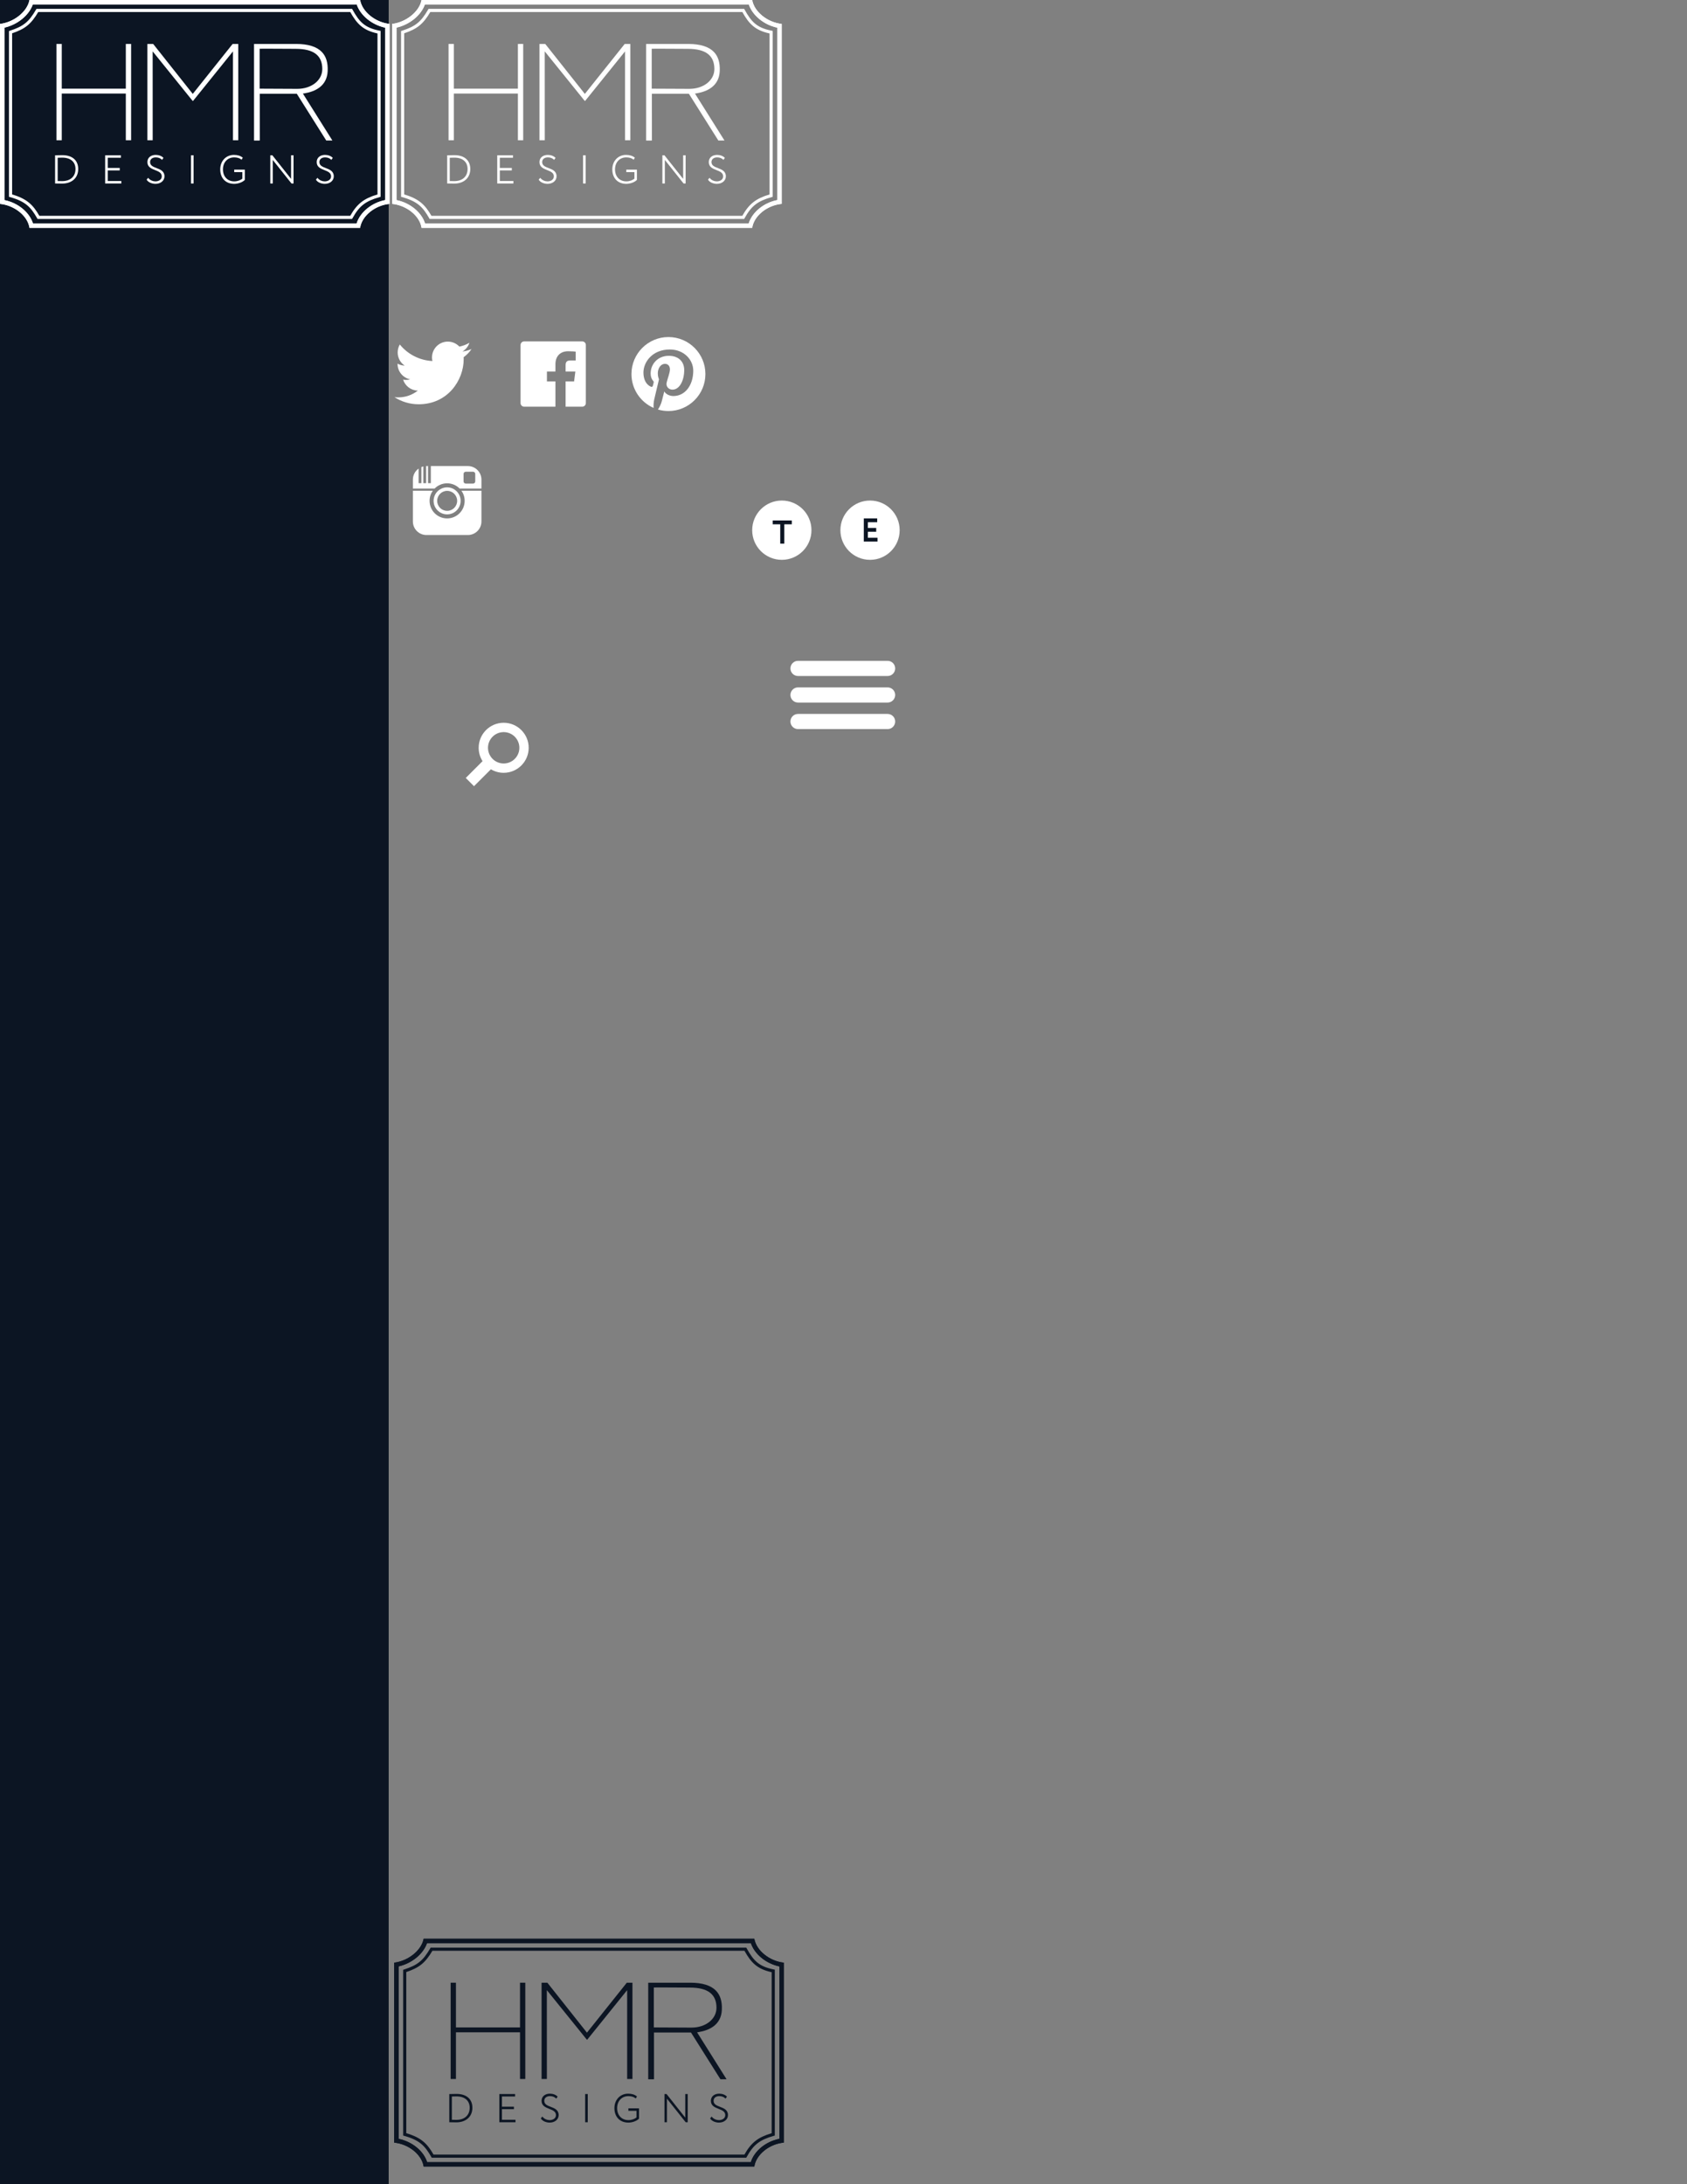 <?xml version="1.0" encoding="utf-8"?>
<!-- Generator: Adobe Illustrator 17.0.0, SVG Export Plug-In . SVG Version: 6.00 Build 0)  -->
<!DOCTYPE svg PUBLIC "-//W3C//DTD SVG 1.1//EN" "http://www.w3.org/Graphics/SVG/1.1/DTD/svg11.dtd">
<svg version="1.1" id="Layer_1" xmlns="http://www.w3.org/2000/svg" xmlns:xlink="http://www.w3.org/1999/xlink" x="0px" y="0px"
	 width="612px" height="792px" viewBox="0 0 612 792" enable-background="new 0 0 612 792" xml:space="preserve">
<rect x="0" y="0" width="612" height="792" fill="#808080" stroke="none"/>
<rect fill="#0C1523" width="141" height="792"/>
<g>
	<path fill="#FFFFFF" d="M22.521,66.572c-0.36,0-0.734-0.009-1.115-0.016c-0.396-0.006-0.807-0.016-1.22-0.016h-0.203V56.309h0.231
		c0.342,0,0.708-0.01,1.088-0.02c0.426-0.012,0.871-0.023,1.334-0.023c3.592,0,5.736,1.875,5.736,5.016
		C28.372,64.494,26.075,66.572,22.521,66.572z M22.548,65.674c2.986,0,4.84-1.684,4.84-4.393c0-2.578-1.787-4.117-4.779-4.117
		c-0.494,0-0.836,0.012-1.186,0.023c-0.16,0.007-0.323,0.012-0.501,0.018v8.441C20.922,65.646,22.472,65.674,22.548,65.674z"/>
	<polygon fill="#FFFFFF" points="38.144,66.536 38.144,56.303 43.866,56.303 43.866,57.197 39.083,57.197 39.083,60.896 
		43.435,60.896 43.435,61.797 39.083,61.797 39.083,65.637 44.011,65.637 44.011,66.536 	"/>
	<path fill="#FFFFFF" d="M56.382,66.665c-1.16,0-2.618-0.513-3.162-1.493l-0.025-0.047l0.571-0.656l0.052,0.076
		c0.617,0.84,1.754,1.223,2.551,1.223c1.116,0,2.316-0.568,2.316-1.813c0-1.316-1.164-1.776-2.398-2.265
		c-1.384-0.549-2.818-1.115-2.818-2.922c0-1.552,1.217-2.596,3.03-2.596c1.118,0,2.176,0.402,2.764,1.048l0.04,0.044l-0.52,0.711
		l-0.061-0.063c-0.559-0.559-1.299-0.842-2.195-0.842c-1.26,0-2.074,0.664-2.074,1.697c0,1.284,1.143,1.72,2.353,2.184
		c1.343,0.512,2.862,1.092,2.862,2.988C59.667,65.521,58.286,66.665,56.382,66.665z"/>
	<rect x="69.282" y="56.303" fill="#FFFFFF" width="0.94" height="10.233"/>
	<path fill="#FFFFFF" d="M84.966,66.665c-3.08,0-5.072-2.058-5.072-5.246c0-3.04,2.092-5.247,4.971-5.247
		c1.32,0,2.325,0.309,3.159,0.968l0.051,0.04l-0.437,0.75l-0.067-0.057c-0.62-0.526-1.526-0.803-2.618-0.803
		c-2.398,0-4.074,1.789-4.074,4.349c0,2.601,1.653,4.349,4.117,4.349c1.1,0,2.296-0.414,2.924-1.008V62.4h-2.955v-0.898h3.852v3.736
		l-0.021,0.021C87.827,66.225,86.134,66.665,84.966,66.665z"/>
	<polygon fill="#FFFFFF" points="105.747,66.536 98.954,58 98.954,66.536 98.057,66.536 98.057,56.303 98.8,56.303 105.595,64.864 
		105.595,56.303 106.489,56.303 106.489,66.536 	"/>
	<path fill="#FFFFFF" d="M117.798,66.665c-1.157,0-2.617-0.513-3.16-1.493l-0.024-0.047l0.569-0.656l0.055,0.076
		c0.615,0.84,1.752,1.223,2.549,1.223c1.115,0,2.318-0.568,2.318-1.813c0-1.316-1.168-1.776-2.397-2.265
		c-1.388-0.549-2.819-1.115-2.819-2.922c0-1.552,1.217-2.596,3.027-2.596c1.119,0,2.178,0.402,2.762,1.048l0.04,0.044l-0.517,0.711
		l-0.061-0.063c-0.562-0.559-1.301-0.842-2.197-0.842c-1.258,0-2.07,0.664-2.07,1.697c0,1.284,1.143,1.72,2.35,2.184
		c1.342,0.512,2.865,1.092,2.865,2.988C121.087,65.521,119.705,66.665,117.798,66.665z"/>
</g>
<g>
	<g>
		<g>
			<g>
				<polygon fill="#FFFFFF" points="84.517,50.854 84.517,18.633 70.044,36.584 69.872,36.574 55.382,18.633 55.394,50.854 
					53.47,50.854 53.47,15.939 55.567,15.939 69.929,34.048 84.388,15.939 86.438,15.939 86.438,50.854 				"/>
			</g>
		</g>
	</g>
	<g>
		<path fill="#FFFFFF" d="M92.157,15.939h15.307c4.32,0,7.447,0.979,9.293,2.905c1.553,1.621,2.242,3.887,2.11,6.934
			c-0.235,5.533-4.656,7.431-8.321,8.047l-0.658,0.112l10.699,17.02h-2.224l-10.696-16.969h-13.42l0.014,16.969l-2.104,0.014V15.939
			z M96.573,17.654c-0.899,0-1.6,0.006-1.949,0.015l-0.436,0.011v14.47l13.654,0.065c5.175,0,9.077-3.089,9.077-7.188
			c0-4.925-3.151-7.318-9.64-7.318c-0.281,0-1.175-0.004-2.369-0.015C102.503,17.679,98.878,17.654,96.573,17.654z"/>
	</g>
	<g>
		<g>
			<polygon fill="#FFFFFF" points="45.644,50.854 45.644,33.923 22.405,33.923 22.405,50.854 20.483,50.854 20.483,15.939 
				22.405,15.939 22.405,32.153 45.644,32.153 45.644,15.939 47.569,15.939 47.569,50.854 			"/>
		</g>
	</g>
</g>
<g>
	<path fill="#FFFFFF" d="M127.733,79.389H13.608L13.445,79.1c-2.269-4.01-4.22-6.063-9.774-7.619l-0.416-0.116V11.256l0.393-0.128
		c4.867-1.59,6.802-3.158,9.41-7.628l0.164-0.282h114.511l0.162,0.294c2.437,4.407,4.419,6.55,9.728,7.6l0.458,0.09v60.162
		l-0.413,0.117c-5.065,1.436-7.349,3.215-9.771,7.613L127.733,79.389z M14.271,78.25h112.793c2.445-4.33,4.922-6.275,9.879-7.744
		V12.131c-5.261-1.142-7.455-3.46-9.879-7.776H13.874c-2.602,4.381-4.729,6.119-9.48,7.724v58.426
		C9.854,72.111,12.009,74.326,14.271,78.25z"/>
	<g>
		<path fill="#FFFFFF" d="M129.405,1.592c1.338,3.999,5.513,7.417,10.336,8.44v62.516c-4.904,0.966-9.089,4.394-10.363,8.466H11.954
			c-1.285-4.057-5.47-7.481-10.361-8.461V10.017C6.36,8.95,10.529,5.539,11.911,1.592H129.405 M130.643,0H10.694
			C9.917,4.183,5.161,8.045,0,8.678v65.246c5.306,0.518,10.054,4.377,10.694,8.682h119.948c0.626-4.316,5.373-8.182,10.69-8.682
			V8.678C136.101,8.102,131.356,4.241,130.643,0L130.643,0z"/>
		<g>
			<path fill="#FFFFFF" d="M129.405,1.592c1.338,3.999,5.513,7.417,10.336,8.44v62.516c-4.904,0.966-9.089,4.394-10.363,8.466
				H11.954c-1.285-4.057-5.47-7.481-10.361-8.461V10.017C6.36,8.95,10.529,5.539,11.911,1.592H129.405 M130.643,0H10.694
				C9.917,4.183,5.161,8.045,0,8.678v65.246c5.306,0.518,10.054,4.377,10.694,8.682h119.948c0.626-4.316,5.373-8.182,10.69-8.682
				V8.678C136.101,8.102,131.356,4.241,130.643,0L130.643,0z"/>
		</g>
	</g>
</g>
<g>
	<path fill="#FFFFFF" d="M164.757,66.572c-0.36,0-0.734-0.009-1.115-0.016c-0.396-0.006-0.807-0.016-1.22-0.016h-0.203V56.309h0.231
		c0.342,0,0.708-0.01,1.088-0.02c0.426-0.012,0.871-0.023,1.334-0.023c3.592,0,5.736,1.875,5.736,5.016
		C170.608,64.494,168.312,66.572,164.757,66.572z M164.784,65.674c2.986,0,4.84-1.684,4.84-4.393c0-2.578-1.787-4.117-4.779-4.117
		c-0.494,0-0.836,0.012-1.186,0.023c-0.16,0.007-0.323,0.012-0.501,0.018v8.441C163.158,65.646,164.708,65.674,164.784,65.674z"/>
	<polygon fill="#FFFFFF" points="180.38,66.536 180.38,56.303 186.103,56.303 186.103,57.197 181.319,57.197 181.319,60.896 
		185.671,60.896 185.671,61.797 181.319,61.797 181.319,65.637 186.247,65.637 186.247,66.536 	"/>
	<path fill="#FFFFFF" d="M198.618,66.665c-1.16,0-2.618-0.513-3.162-1.493l-0.025-0.047l0.571-0.656l0.052,0.076
		c0.617,0.84,1.754,1.223,2.551,1.223c1.116,0,2.316-0.568,2.316-1.813c0-1.316-1.164-1.776-2.398-2.265
		c-1.384-0.549-2.818-1.115-2.818-2.922c0-1.552,1.217-2.596,3.03-2.596c1.118,0,2.176,0.402,2.764,1.048l0.04,0.044l-0.52,0.711
		l-0.061-0.063c-0.559-0.559-1.299-0.842-2.195-0.842c-1.26,0-2.074,0.664-2.074,1.697c0,1.284,1.143,1.72,2.353,2.184
		c1.343,0.512,2.862,1.092,2.862,2.988C201.903,65.521,200.522,66.665,198.618,66.665z"/>
	<rect x="211.519" y="56.303" fill="#FFFFFF" width="0.94" height="10.233"/>
	<path fill="#FFFFFF" d="M227.202,66.665c-3.08,0-5.072-2.058-5.072-5.246c0-3.04,2.092-5.247,4.971-5.247
		c1.32,0,2.325,0.309,3.159,0.968l0.051,0.04l-0.437,0.75l-0.067-0.057c-0.62-0.526-1.526-0.803-2.618-0.803
		c-2.398,0-4.074,1.789-4.074,4.349c0,2.601,1.653,4.349,4.117,4.349c1.1,0,2.296-0.414,2.924-1.008V62.4H227.2v-0.898h3.852v3.736
		l-0.021,0.021C230.063,66.225,228.37,66.665,227.202,66.665z"/>
	<polygon fill="#FFFFFF" points="247.983,66.536 241.19,58 241.19,66.536 240.293,66.536 240.293,56.303 241.036,56.303 
		247.831,64.864 247.831,56.303 248.726,56.303 248.726,66.536 	"/>
	<path fill="#FFFFFF" d="M260.034,66.665c-1.157,0-2.617-0.513-3.16-1.493l-0.024-0.047l0.569-0.656l0.055,0.076
		c0.615,0.84,1.752,1.223,2.549,1.223c1.115,0,2.318-0.568,2.318-1.813c0-1.316-1.168-1.776-2.397-2.265
		c-1.388-0.549-2.819-1.115-2.819-2.922c0-1.552,1.217-2.596,3.027-2.596c1.119,0,2.178,0.402,2.762,1.048l0.04,0.044l-0.517,0.711
		l-0.061-0.063c-0.562-0.559-1.301-0.842-2.197-0.842c-1.258,0-2.07,0.664-2.07,1.697c0,1.284,1.143,1.72,2.35,2.184
		c1.342,0.512,2.865,1.092,2.865,2.988C263.323,65.521,261.941,66.665,260.034,66.665z"/>
</g>
<g>
	<g>
		<g>
			<g>
				<polygon fill="#FFFFFF" points="226.753,50.854 226.753,18.633 212.28,36.584 212.108,36.574 197.618,18.633 197.63,50.854 
					195.706,50.854 195.706,15.939 197.804,15.939 212.165,34.048 226.624,15.939 228.675,15.939 228.675,50.854 				"/>
			</g>
		</g>
	</g>
	<g>
		<path fill="#FFFFFF" d="M234.394,15.939H249.7c4.32,0,7.447,0.979,9.293,2.905c1.553,1.621,2.242,3.887,2.11,6.934
			c-0.235,5.533-4.656,7.431-8.321,8.047l-0.658,0.112l10.699,17.02H260.6l-10.696-16.969h-13.42l0.014,16.969l-2.104,0.014
			L234.394,15.939L234.394,15.939z M238.81,17.654c-0.899,0-1.6,0.006-1.949,0.015l-0.436,0.011v14.47l13.654,0.065
			c5.175,0,9.077-3.089,9.077-7.188c0-4.925-3.151-7.318-9.64-7.318c-0.281,0-1.175-0.004-2.369-0.015
			C244.739,17.679,241.114,17.654,238.81,17.654z"/>
	</g>
	<g>
		<g>
			<polygon fill="#FFFFFF" points="187.88,50.854 187.88,33.923 164.642,33.923 164.642,50.854 162.72,50.854 162.72,15.939 
				164.642,15.939 164.642,32.153 187.88,32.153 187.88,15.939 189.806,15.939 189.806,50.854 			"/>
		</g>
	</g>
</g>
<g>
	<path fill="#FFFFFF" d="M269.97,79.389H155.845l-0.163-0.289c-2.269-4.01-4.22-6.063-9.774-7.619l-0.416-0.116V11.256l0.393-0.128
		c4.867-1.59,6.802-3.158,9.41-7.628l0.164-0.282H269.97l0.162,0.294c2.437,4.407,4.419,6.55,9.728,7.6l0.458,0.09v60.162
		l-0.413,0.117c-5.065,1.436-7.349,3.215-9.771,7.613L269.97,79.389z M156.507,78.25H269.3c2.445-4.33,4.922-6.275,9.879-7.744
		V12.131c-5.261-1.142-7.455-3.46-9.879-7.776H156.11c-2.602,4.381-4.729,6.119-9.48,7.724v58.426
		C152.091,72.111,154.245,74.326,156.507,78.25z"/>
	<g>
		<path fill="#FFFFFF" d="M271.642,1.592c1.338,3.999,5.513,7.417,10.336,8.44v62.516c-4.904,0.966-9.089,4.394-10.363,8.466H154.19
			c-1.285-4.057-5.47-7.481-10.361-8.461V10.017c4.768-1.067,8.937-4.478,10.318-8.424L271.642,1.592 M272.879,0H152.931
			c-0.777,4.183-5.533,8.045-10.694,8.678v65.246c5.306,0.518,10.054,4.377,10.694,8.682h119.948
			c0.626-4.316,5.373-8.182,10.69-8.682V8.678C278.337,8.102,273.593,4.241,272.879,0L272.879,0z"/>
		<g>
			<path fill="#FFFFFF" d="M271.642,1.592c1.338,3.999,5.513,7.417,10.336,8.44v62.516c-4.904,0.966-9.089,4.394-10.363,8.466
				H154.19c-1.285-4.057-5.47-7.481-10.361-8.461V10.017c4.768-1.067,8.937-4.478,10.318-8.424L271.642,1.592 M272.879,0H152.931
				c-0.777,4.183-5.533,8.045-10.694,8.678v65.246c5.306,0.518,10.054,4.377,10.694,8.682h119.948
				c0.626-4.316,5.373-8.182,10.69-8.682V8.678C278.337,8.102,273.593,4.241,272.879,0L272.879,0z"/>
		</g>
	</g>
</g>
<g>
	<circle fill="#FFFFFF" cx="283.625" cy="192.25" r="10.75"/>
	<g>
		<path fill="#0C1523" d="M280.329,188.729h6.92v1.379h-2.723v7.016h-1.475v-7.016h-2.723L280.329,188.729L280.329,188.729z"/>
	</g>
</g>
<g>
	<circle fill="#FFFFFF" cx="315.625" cy="192.25" r="10.75"/>
	<g>
		<path fill="#0C1523" d="M313.372,187.979h4.854v1.379h-3.382v2.087h3.022v1.379h-3.022v2.17h3.502v1.379h-4.978L313.372,187.979
			L313.372,187.979z"/>
	</g>
</g>
<path fill="#FFFFFF" d="M171.063,126.558c-1.028,0.457-2.134,0.765-3.295,0.903c1.185-0.71,2.095-1.834,2.523-3.174
	c-1.109,0.658-2.337,1.135-3.645,1.392c-1.046-1.115-2.537-1.812-4.188-1.812c-3.169,0-5.738,2.569-5.738,5.737
	c0,0.45,0.051,0.888,0.148,1.308c-4.768-0.239-8.996-2.523-11.826-5.995c-0.494,0.848-0.776,1.833-0.776,2.885
	c0,1.99,1.013,3.747,2.553,4.775c-0.941-0.029-1.826-0.288-2.6-0.717c0,0.023,0,0.047,0,0.072c0,2.78,1.978,5.099,4.603,5.625
	c-0.481,0.131-0.988,0.202-1.512,0.202c-0.369,0-0.729-0.036-1.08-0.103c0.73,2.279,2.85,3.938,5.36,3.984
	c-1.964,1.539-4.438,2.457-7.126,2.457c-0.463,0-0.92-0.027-1.368-0.08c2.538,1.627,5.555,2.578,8.795,2.578
	c10.554,0,16.325-8.743,16.325-16.325c0-0.249-0.006-0.496-0.017-0.742C169.321,128.719,170.294,127.709,171.063,126.558"/>
<path fill="#FFFFFF" d="M211.221,123.788h-21.067c-0.723,0-1.308,0.585-1.308,1.307v21.069c0,0.721,0.585,1.307,1.308,1.307h11.343
	V138.3h-3.087v-3.574h3.087v-2.635c0-3.059,1.868-4.725,4.597-4.725c1.308,0,2.431,0.097,2.758,0.141v3.196l-1.893,0.001
	c-1.484,0-1.771,0.705-1.771,1.74v2.281h3.539l-0.461,3.574h-3.078v9.171h6.034c0.723,0,1.308-0.585,1.308-1.307v-21.069
	C212.528,124.373,211.943,123.788,211.221,123.788"/>
<g>
	<path fill="#FFFFFF" d="M242.49,122.216c-7.407,0-13.412,6.005-13.412,13.413c0,5.492,3.303,10.21,8.027,12.284
		c-0.037-0.936-0.006-2.061,0.234-3.079c0.258-1.089,1.726-7.309,1.726-7.309s-0.429-0.856-0.429-2.122
		c0-1.988,1.152-3.472,2.587-3.472c1.22,0,1.81,0.917,1.81,2.014c0,1.227-0.782,3.061-1.185,4.76
		c-0.336,1.423,0.713,2.583,2.117,2.583c2.541,0,4.253-3.264,4.253-7.131c0-2.939-1.98-5.14-5.581-5.14
		c-4.068,0-6.604,3.034-6.604,6.423c0,1.168,0.345,1.992,0.884,2.63c0.248,0.293,0.283,0.411,0.193,0.748
		c-0.064,0.247-0.212,0.841-0.273,1.077c-0.09,0.339-0.364,0.461-0.672,0.335c-1.874-0.765-2.746-2.817-2.746-5.124
		c0-3.81,3.213-8.378,9.585-8.378c5.121,0,8.491,3.706,8.491,7.683c0,5.261-2.925,9.192-7.236,9.192
		c-1.448,0-2.811-0.783-3.276-1.672c0,0-0.779,3.09-0.944,3.687c-0.284,1.035-0.841,2.068-1.35,2.874
		c1.206,0.355,2.48,0.55,3.801,0.55c7.406,0,13.412-6.005,13.412-13.412C255.902,128.221,249.896,122.216,242.49,122.216z"/>
</g>
<path fill="#FFFFFF" d="M324.75,242.375c0,1.519-1.231,2.75-2.75,2.75h-32.5c-1.519,0-2.75-1.231-2.75-2.75l0,0
	c0-1.519,1.231-2.75,2.75-2.75H322C323.519,239.625,324.75,240.856,324.75,242.375L324.75,242.375z"/>
<path fill="#FFFFFF" d="M324.75,252c0,1.519-1.231,2.75-2.75,2.75h-32.5c-1.519,0-2.75-1.231-2.75-2.75l0,0
	c0-1.519,1.231-2.75,2.75-2.75H322C323.519,249.25,324.75,250.481,324.75,252L324.75,252z"/>
<path fill="#FFFFFF" d="M324.75,261.625c0,1.519-1.231,2.75-2.75,2.75h-32.5c-1.519,0-2.75-1.231-2.75-2.75l0,0
	c0-1.519,1.231-2.75,2.75-2.75H322C323.519,258.875,324.75,260.106,324.75,261.625L324.75,261.625z"/>
<path id="magnifier-icon" fill="#FFFFFF" d="M168.965,282.089l6.09-6.089c-0.891-1.403-1.407-3.065-1.407-4.848
	c0-5.003,4.07-9.073,9.073-9.073c5.004,0,9.074,4.07,9.074,9.073c0,5.004-4.07,9.074-9.074,9.074c-1.692,0-3.278-0.467-4.636-1.277
	l-6.13,6.13L168.965,282.089z M188.412,271.152c0-3.138-2.553-5.69-5.691-5.69c-3.137,0-5.69,2.553-5.69,5.69
	c0,3.139,2.554,5.691,5.69,5.691C185.859,276.844,188.412,274.291,188.412,271.152z"/>
<path id="instagram-icon" fill="#FFFFFF" d="M167.39,177.929h7.264v11.152c0,2.717-2.201,4.919-4.918,4.919h-15.033
	c-2.717,0-4.919-2.202-4.919-4.919v-11.152h7.232c-0.74,1.04-1.177,2.311-1.177,3.685c0,3.515,2.849,6.364,6.364,6.364
	s6.364-2.85,6.364-6.364C168.567,180.239,168.13,178.969,167.39,177.929z M174.654,173.919v3.23h-7.917
	c-1.154-1.172-2.759-1.899-4.534-1.899s-3.379,0.728-4.534,1.899h-7.885v-3.23c0-1.658,0.821-3.123,2.078-4.015v5.297h1.008v-5.847
	c0.229-0.093,0.466-0.167,0.71-0.225v6.071h1.008v-6.198c0.038-0.001,0.076-0.003,0.114-0.003h0.583v6.201h1.008V169h13.442
	C172.453,169,174.654,171.202,174.654,173.919z M172.406,171.846c0-0.436-0.354-0.789-0.789-0.789h-2.658
	c-0.437,0-0.789,0.354-0.789,0.789v2.718c0,0.436,0.353,0.789,0.789,0.789h2.658c0.436,0,0.789-0.354,0.789-0.789V171.846
	L172.406,171.846z M157.3,181.613c0-1.468,0.649-2.785,1.674-3.685c0.36-0.315,0.766-0.579,1.206-0.779
	c0.617-0.28,1.302-0.438,2.022-0.438s1.405,0.158,2.022,0.438c0.44,0.2,0.847,0.464,1.206,0.779
	c1.025,0.899,1.674,2.217,1.674,3.685c0,2.703-2.199,4.903-4.902,4.903C159.5,186.517,157.3,184.316,157.3,181.613z
	 M158.596,181.613c0,2.002,1.623,3.624,3.624,3.624s3.624-1.622,3.624-3.624c0-2.001-1.623-3.623-3.624-3.623
	S158.596,179.612,158.596,181.613z"/>
<g>
	<path fill="#0C1523" d="M165.521,769.572c-0.36,0-0.734-0.009-1.115-0.016c-0.396-0.006-0.807-0.016-1.22-0.016h-0.203v-10.231
		h0.231c0.342,0,0.708-0.01,1.088-0.02c0.426-0.012,0.871-0.023,1.334-0.023c3.592,0,5.736,1.875,5.736,5.016
		C171.372,767.494,169.075,769.572,165.521,769.572z M165.548,768.674c2.986,0,4.84-1.684,4.84-4.393
		c0-2.578-1.787-4.117-4.779-4.117c-0.494,0-0.836,0.012-1.186,0.023c-0.16,0.007-0.323,0.012-0.501,0.018v8.441
		C163.922,768.646,165.472,768.674,165.548,768.674z"/>
	<polygon fill="#0C1523" points="181.144,769.536 181.144,759.303 186.866,759.303 186.866,760.197 182.083,760.197 
		182.083,763.896 186.435,763.896 186.435,764.797 182.083,764.797 182.083,768.637 187.011,768.637 187.011,769.536 	"/>
	<path fill="#0C1523" d="M199.382,769.665c-1.16,0-2.618-0.513-3.162-1.493l-0.025-0.047l0.571-0.656l0.052,0.076
		c0.617,0.84,1.754,1.223,2.551,1.223c1.116,0,2.316-0.568,2.316-1.813c0-1.316-1.164-1.776-2.398-2.265
		c-1.384-0.549-2.818-1.115-2.818-2.922c0-1.552,1.217-2.596,3.03-2.596c1.118,0,2.176,0.402,2.764,1.048l0.04,0.044l-0.52,0.711
		l-0.061-0.063c-0.559-0.559-1.299-0.842-2.195-0.842c-1.26,0-2.074,0.664-2.074,1.697c0,1.284,1.143,1.72,2.353,2.184
		c1.343,0.512,2.862,1.092,2.862,2.988C202.667,768.521,201.286,769.665,199.382,769.665z"/>
	<rect x="212.282" y="759.303" fill="#0C1523" width="0.94" height="10.233"/>
	<path fill="#0C1523" d="M227.966,769.665c-3.08,0-5.072-2.058-5.072-5.246c0-3.04,2.092-5.247,4.971-5.247
		c1.32,0,2.325,0.309,3.159,0.968l0.051,0.04l-0.437,0.75l-0.067-0.057c-0.62-0.526-1.526-0.803-2.618-0.803
		c-2.398,0-4.074,1.789-4.074,4.349c0,2.601,1.653,4.349,4.117,4.349c1.1,0,2.296-0.414,2.924-1.008v-2.36h-2.955v-0.898h3.852
		v3.736l-0.021,0.021C230.827,769.225,229.134,769.665,227.966,769.665z"/>
	<polygon fill="#0C1523" points="248.747,769.536 241.954,761 241.954,769.536 241.057,769.536 241.057,759.303 241.8,759.303 
		248.595,767.864 248.595,759.303 249.489,759.303 249.489,769.536 	"/>
	<path fill="#0C1523" d="M260.798,769.665c-1.157,0-2.617-0.513-3.16-1.493l-0.024-0.047l0.569-0.656l0.055,0.076
		c0.615,0.84,1.752,1.223,2.549,1.223c1.115,0,2.318-0.568,2.318-1.813c0-1.316-1.168-1.776-2.397-2.265
		c-1.388-0.549-2.819-1.115-2.819-2.922c0-1.552,1.217-2.596,3.027-2.596c1.119,0,2.178,0.402,2.762,1.048l0.04,0.044l-0.517,0.711
		l-0.061-0.063c-0.562-0.559-1.301-0.842-2.197-0.842c-1.258,0-2.07,0.664-2.07,1.697c0,1.284,1.143,1.72,2.35,2.184
		c1.342,0.512,2.865,1.092,2.865,2.988C264.087,768.521,262.705,769.665,260.798,769.665z"/>
</g>
<g>
	<g>
		<g>
			<g>
				<polygon fill="#0C1523" points="227.517,753.854 227.517,721.633 213.044,739.584 212.872,739.574 198.382,721.633 
					198.394,753.854 196.47,753.854 196.47,718.939 198.567,718.939 212.929,737.048 227.388,718.939 229.438,718.939 
					229.438,753.854 				"/>
			</g>
		</g>
	</g>
	<g>
		<path fill="#0C1523" d="M235.157,718.939h15.307c4.32,0,7.447,0.979,9.293,2.905c1.553,1.621,2.242,3.887,2.11,6.934
			c-0.235,5.533-4.656,7.431-8.321,8.047l-0.658,0.112l10.699,17.02h-2.224l-10.696-16.969h-13.42l0.014,16.969l-2.104,0.014
			V718.939z M239.573,720.654c-0.899,0-1.6,0.006-1.949,0.015l-0.436,0.011v14.47l13.654,0.065c5.175,0,9.077-3.089,9.077-7.188
			c0-4.925-3.151-7.318-9.64-7.318c-0.281,0-1.175-0.004-2.369-0.015C245.503,720.679,241.878,720.654,239.573,720.654z"/>
	</g>
	<g>
		<g>
			<polygon fill="#0C1523" points="188.644,753.854 188.644,736.923 165.405,736.923 165.405,753.854 163.483,753.854 
				163.483,718.939 165.405,718.939 165.405,735.153 188.644,735.153 188.644,718.939 190.569,718.939 190.569,753.854 			"/>
		</g>
	</g>
</g>
<g>
	<path fill="#0C1523" d="M270.733,782.389H156.608l-0.163-0.289c-2.269-4.01-4.22-6.063-9.774-7.619l-0.416-0.116v-60.109
		l0.393-0.128c4.867-1.59,6.802-3.158,9.41-7.628l0.164-0.282h114.511l0.162,0.294c2.437,4.407,4.419,6.55,9.728,7.6l0.458,0.09
		v60.162l-0.413,0.117c-5.065,1.436-7.349,3.215-9.771,7.613L270.733,782.389z M157.271,781.25h112.793
		c2.445-4.33,4.922-6.275,9.879-7.744v-58.375c-5.261-1.142-7.455-3.46-9.879-7.776h-113.19c-2.602,4.381-4.729,6.119-9.48,7.724
		v58.426C152.854,775.111,155.009,777.326,157.271,781.25z"/>
	<g>
		<path fill="#0C1523" d="M272.405,704.592c1.338,3.999,5.513,7.417,10.336,8.44v62.516c-4.904,0.966-9.089,4.394-10.363,8.466
			H154.954c-1.285-4.057-5.47-7.481-10.361-8.461v-62.536c4.767-1.067,8.936-4.478,10.318-8.425H272.405 M273.643,703H153.694
			c-0.777,4.183-5.533,8.045-10.694,8.678v65.246c5.306,0.518,10.054,4.377,10.694,8.682h119.948
			c0.626-4.316,5.373-8.182,10.69-8.682v-65.246C279.101,711.102,274.356,707.241,273.643,703L273.643,703z"/>
		<g>
			<path fill="#0C1523" d="M272.405,704.592c1.338,3.999,5.513,7.417,10.336,8.44v62.516c-4.904,0.966-9.089,4.394-10.363,8.466
				H154.954c-1.285-4.057-5.47-7.481-10.361-8.461v-62.536c4.767-1.067,8.936-4.478,10.318-8.425H272.405 M273.643,703H153.694
				c-0.777,4.183-5.533,8.045-10.694,8.678v65.246c5.306,0.518,10.054,4.377,10.694,8.682h119.948
				c0.626-4.316,5.373-8.182,10.69-8.682v-65.246C279.101,711.102,274.356,707.241,273.643,703L273.643,703z"/>
		</g>
	</g>
</g>
</svg>
